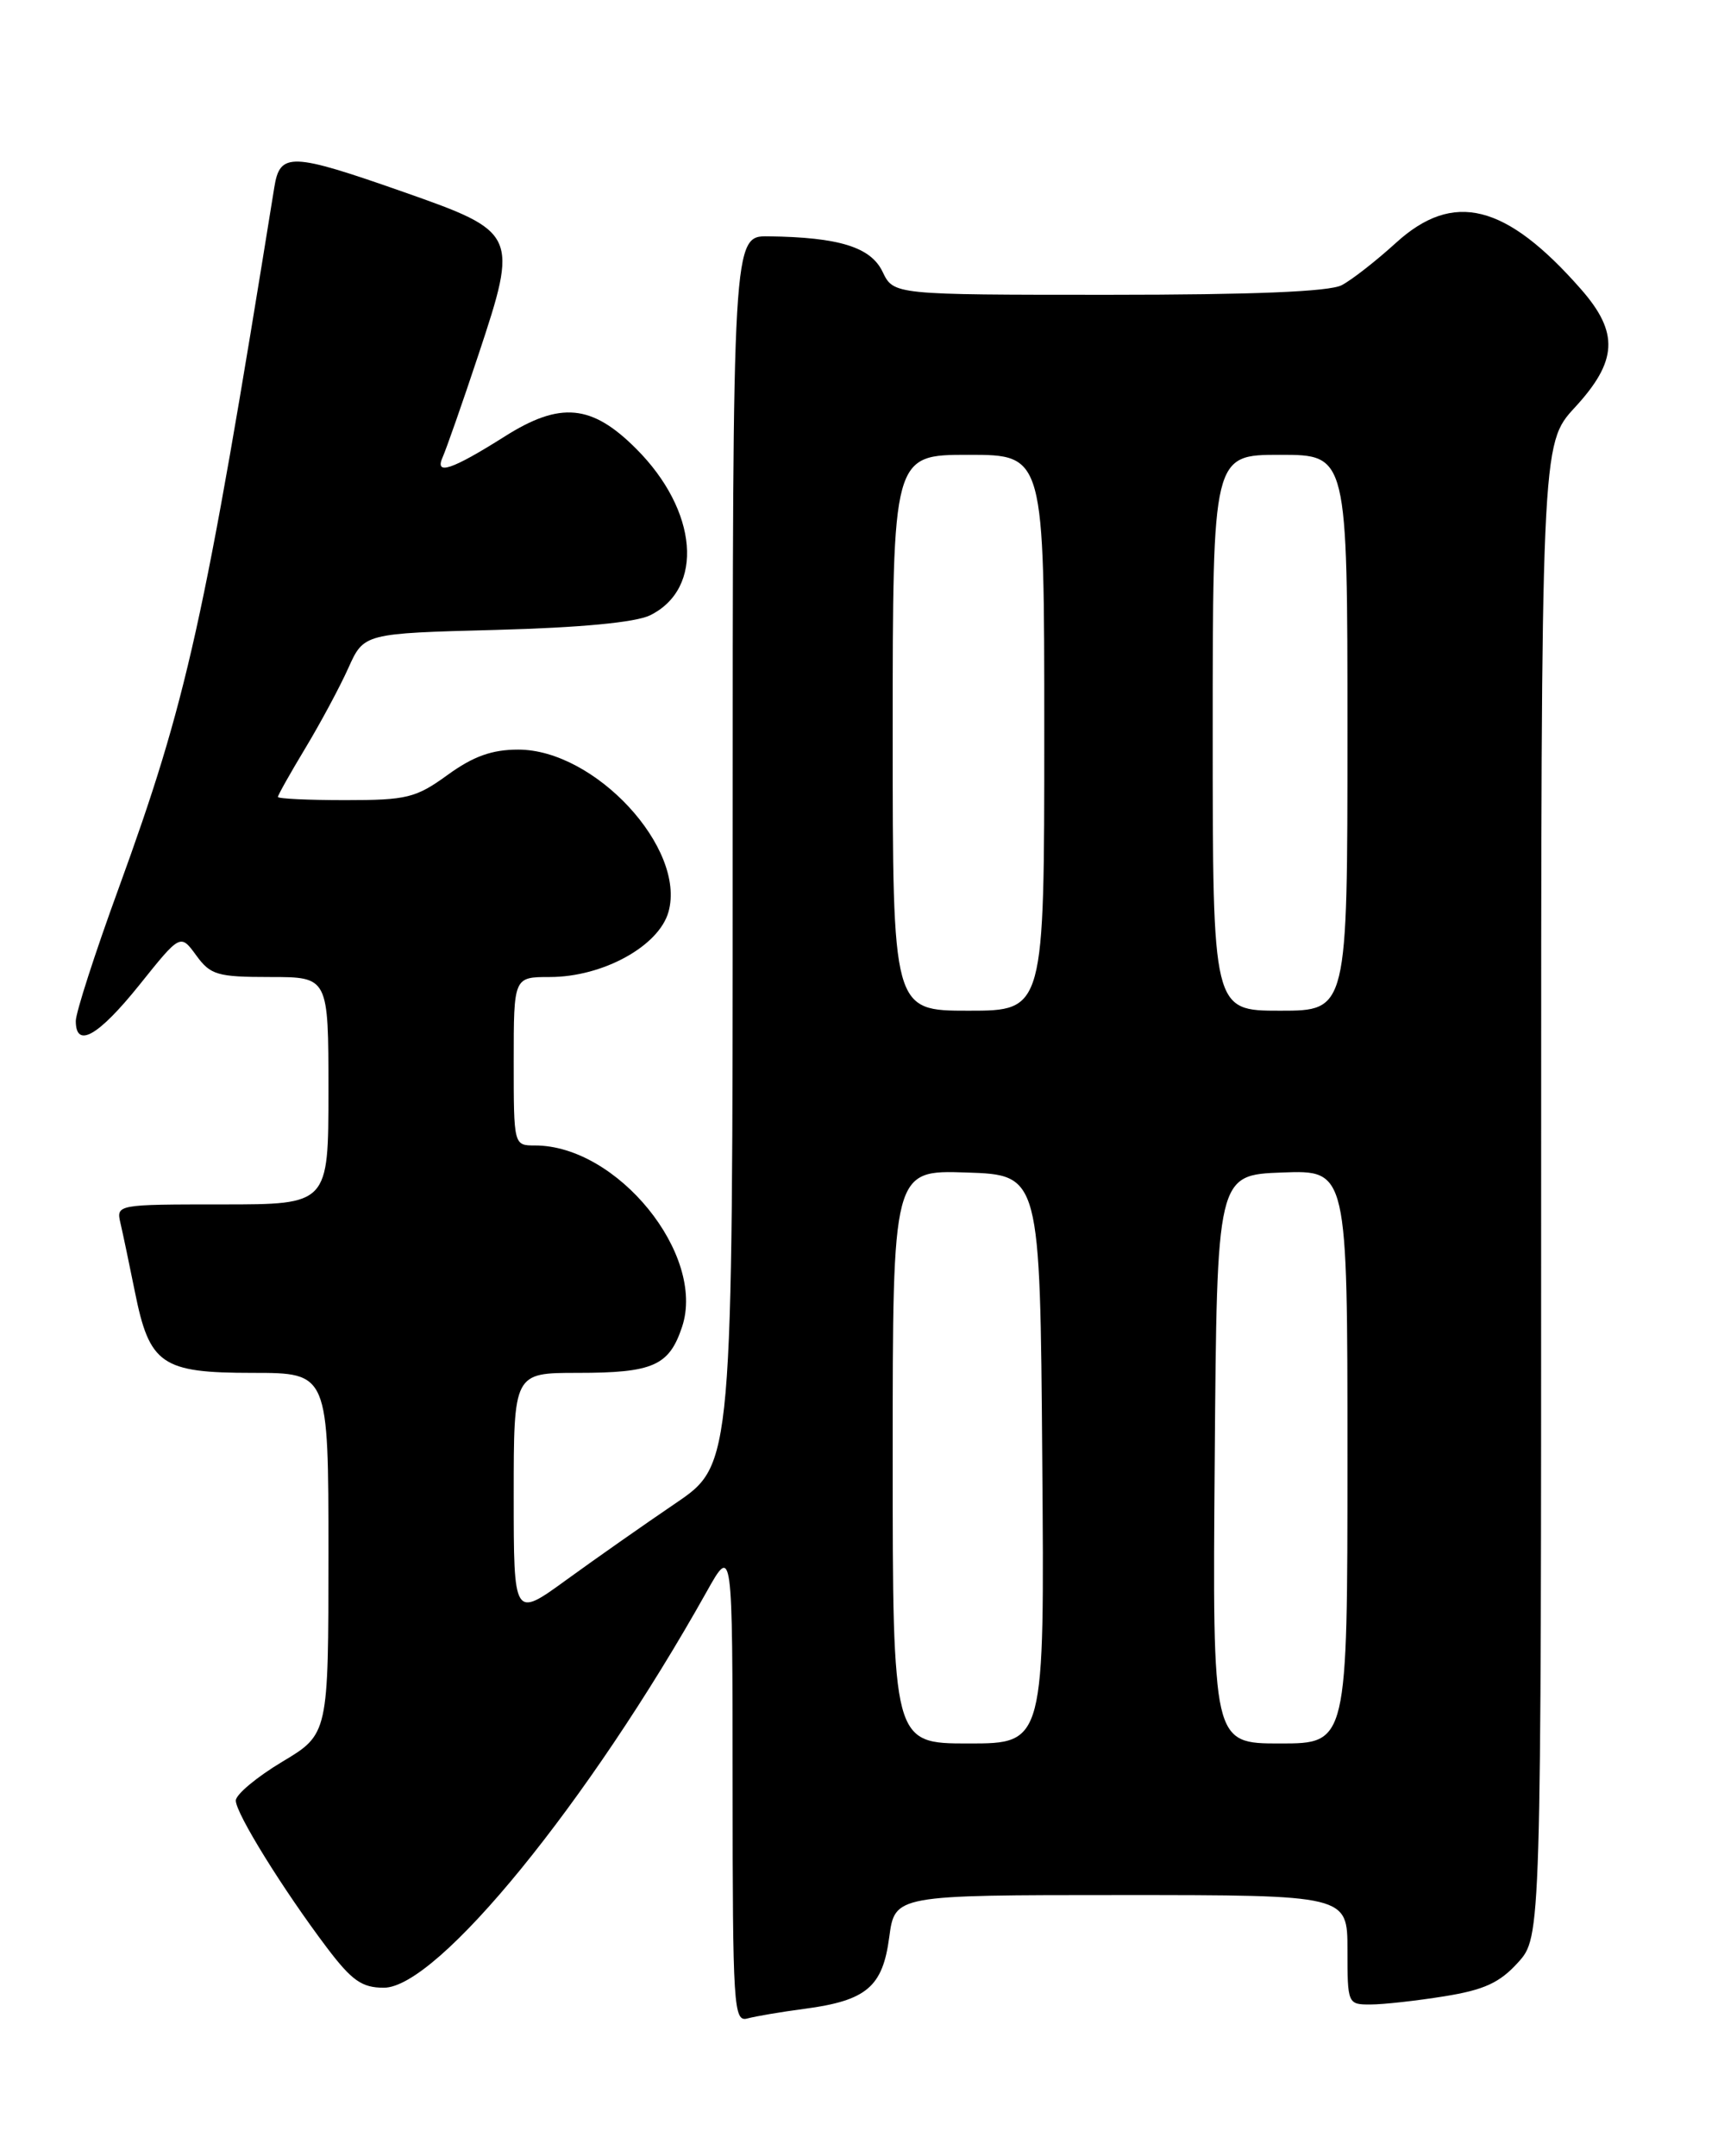 <?xml version="1.0" encoding="UTF-8" standalone="no"?>
<!DOCTYPE svg PUBLIC "-//W3C//DTD SVG 1.1//EN" "http://www.w3.org/Graphics/SVG/1.1/DTD/svg11.dtd" >
<svg xmlns="http://www.w3.org/2000/svg" xmlns:xlink="http://www.w3.org/1999/xlink" version="1.1" viewBox="0 0 204 256">
 <g >
 <path fill="currentColor"
d=" M 95.50 238.51 C 102.90 237.53 104.81 235.91 105.59 230.00 C 106.26 225.00 106.26 225.00 133.13 225.00 C 160.00 225.00 160.00 225.00 160.00 231.50 C 160.00 237.93 160.03 238.00 162.75 237.99 C 164.26 237.99 168.20 237.55 171.50 237.02 C 176.23 236.26 178.08 235.41 180.25 233.01 C 183.00 229.97 183.00 229.97 183.00 141.35 C 183.00 52.72 183.00 52.72 187.00 48.38 C 192.08 42.87 192.26 39.51 187.75 34.36 C 178.81 24.17 172.57 22.61 165.73 28.86 C 163.40 30.98 160.52 33.23 159.32 33.86 C 157.84 34.63 148.80 35.00 131.62 35.00 C 106.11 35.00 106.11 35.00 104.80 32.27 C 103.40 29.34 99.64 28.17 91.25 28.06 C 87.00 28.00 87.00 28.00 87.00 100.94 C 87.00 173.87 87.00 173.87 80.25 178.46 C 76.54 180.98 70.69 185.08 67.25 187.58 C 61.00 192.12 61.00 192.12 61.00 177.56 C 61.00 163.00 61.00 163.00 68.57 163.00 C 77.56 163.00 79.46 162.16 81.00 157.51 C 83.82 148.96 73.30 136.00 63.53 136.00 C 61.00 136.00 61.00 136.00 61.00 126.00 C 61.00 116.00 61.00 116.00 65.29 116.00 C 71.57 116.00 78.24 112.34 79.38 108.26 C 81.49 100.71 70.65 89.00 61.54 89.00 C 58.42 89.00 56.21 89.79 53.16 92.00 C 49.38 94.74 48.32 95.00 41.01 95.00 C 36.60 95.00 33.00 94.83 33.00 94.62 C 33.00 94.41 34.46 91.81 36.25 88.84 C 38.04 85.87 40.34 81.59 41.36 79.32 C 43.21 75.20 43.21 75.20 58.86 74.79 C 68.96 74.52 75.45 73.90 77.18 73.06 C 83.66 69.88 82.89 60.62 75.53 53.27 C 70.27 48.00 66.52 47.65 59.95 51.81 C 53.61 55.81 51.57 56.49 52.57 54.26 C 53.00 53.29 54.92 47.82 56.82 42.09 C 61.56 27.81 61.44 27.54 47.99 22.82 C 34.54 18.10 33.24 18.05 32.57 22.25 C 24.23 74.08 22.23 83.08 14.08 105.49 C 11.28 113.16 9.00 120.23 9.00 121.22 C 9.00 124.54 11.67 123.02 16.56 116.93 C 21.42 110.86 21.42 110.86 23.30 113.43 C 24.99 115.76 25.81 116.00 32.08 116.00 C 39.00 116.00 39.00 116.00 39.00 129.50 C 39.00 143.00 39.00 143.00 26.39 143.00 C 13.83 143.00 13.79 143.01 14.31 145.25 C 14.60 146.49 15.36 150.13 16.01 153.34 C 17.75 162.02 19.16 163.00 30.00 163.00 C 39.00 163.00 39.00 163.00 39.00 184.44 C 39.00 205.89 39.00 205.89 33.50 209.18 C 30.48 210.99 28.00 213.06 28.00 213.78 C 28.00 215.30 33.60 224.33 38.82 231.25 C 41.78 235.16 42.97 236.00 45.58 236.00 C 51.96 236.00 69.91 213.98 83.90 189.00 C 86.98 183.50 86.98 183.50 86.99 211.82 C 87.00 238.30 87.11 240.10 88.75 239.65 C 89.71 239.39 92.75 238.87 95.50 238.51 Z  M 106.00 172.96 C 106.00 138.92 106.00 138.92 114.75 139.21 C 123.50 139.50 123.50 139.50 123.76 173.25 C 124.03 207.00 124.03 207.00 115.01 207.00 C 106.00 207.00 106.00 207.00 106.00 172.96 Z  M 144.24 173.25 C 144.50 139.50 144.50 139.50 152.25 139.21 C 160.00 138.92 160.00 138.92 160.00 172.96 C 160.00 207.00 160.00 207.00 151.99 207.00 C 143.97 207.00 143.97 207.00 144.24 173.25 Z  M 106.00 87.00 C 106.00 54.00 106.00 54.00 115.00 54.00 C 124.00 54.00 124.00 54.00 124.00 87.00 C 124.00 120.00 124.00 120.00 115.00 120.00 C 106.00 120.00 106.00 120.00 106.00 87.00 Z  M 144.00 87.00 C 144.00 54.00 144.00 54.00 152.00 54.00 C 160.00 54.00 160.00 54.00 160.00 87.00 C 160.00 120.00 160.00 120.00 152.00 120.00 C 144.00 120.00 144.00 120.00 144.00 87.00 Z "/>
</g>
</svg>